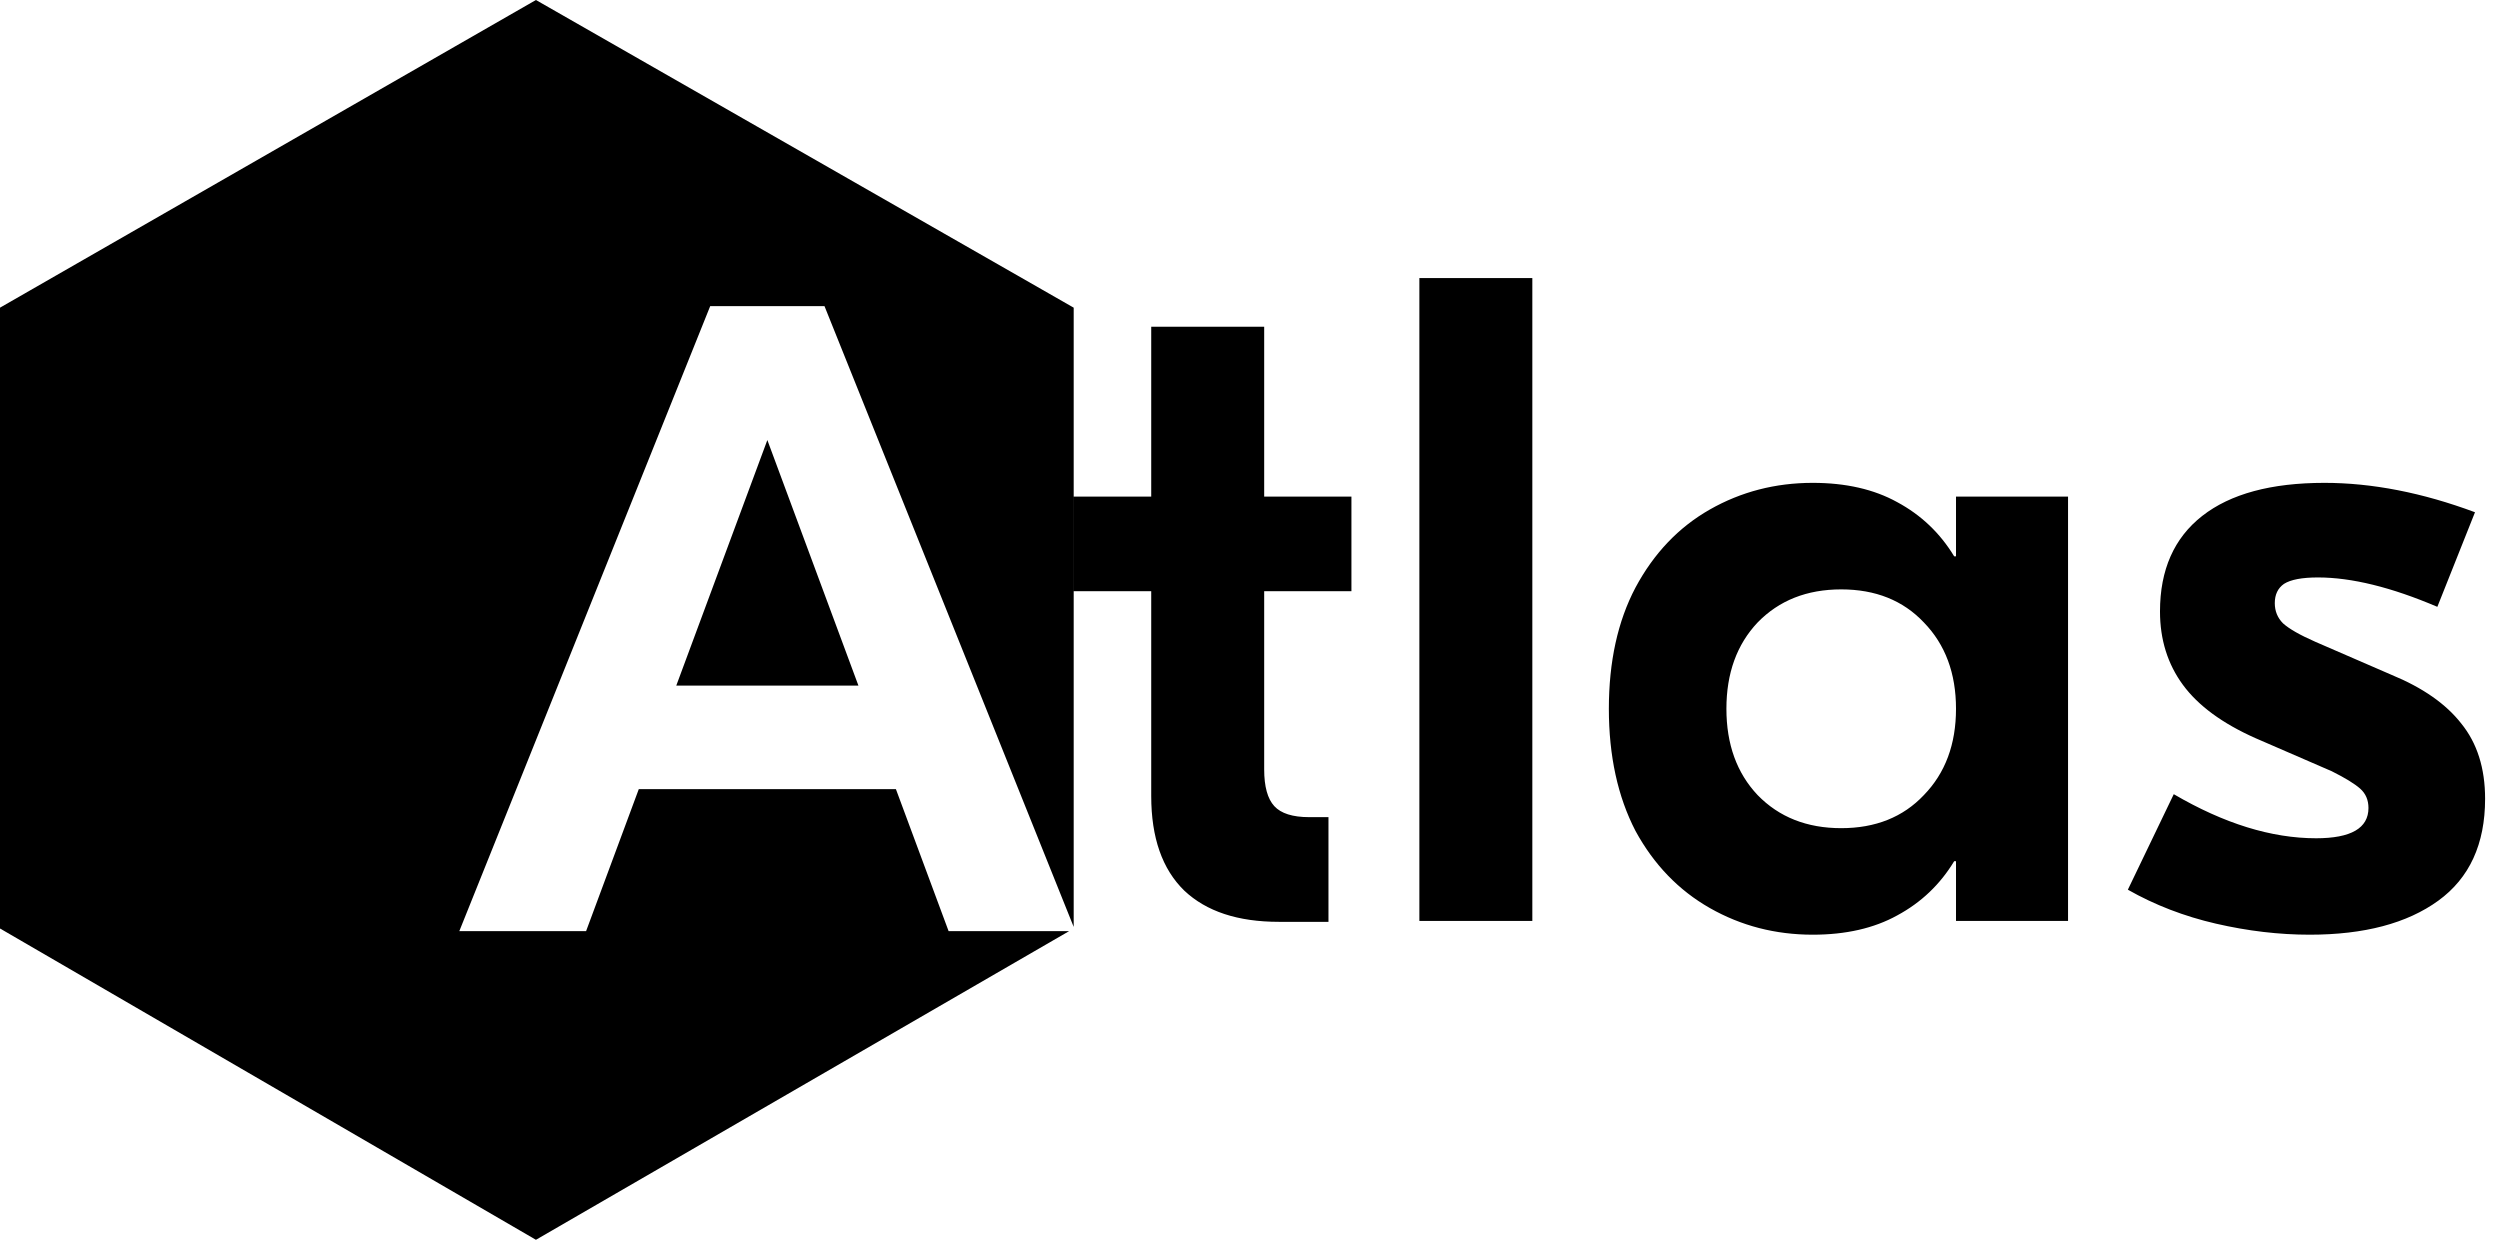 <svg width="980" height="486" viewBox="0 0 980 486" fill="none" xmlns="http://www.w3.org/2000/svg">
<path d="M495.56 231.76V301.6C495.56 308.32 496.88 313.12 499.52 316C502.16 318.88 506.72 320.32 513.2 320.32H520.76V361.36H501.32C485.24 361.36 472.88 357.28 464.24 349.12C455.6 340.72 451.28 328.36 451.28 312.04V231.76H420.68V194.68H451.28V128.08H495.56V194.68H529.76V231.76H495.56ZM600.674 361H556.394V109H600.674V361ZM710.593 366.4C695.953 366.4 682.513 362.92 670.273 355.96C658.033 349 648.313 338.92 641.113 325.72C634.153 312.28 630.673 296.32 630.673 277.84C630.673 259.36 634.153 243.52 641.113 230.32C648.313 216.88 658.033 206.68 670.273 199.72C682.513 192.76 695.953 189.28 710.593 189.28C723.553 189.28 734.593 191.8 743.713 196.84C753.073 201.88 760.513 208.96 766.033 218.08H766.753V194.68H810.673V361H766.753V337.6H766.033C760.513 346.72 753.073 353.8 743.713 358.84C734.593 363.88 723.553 366.4 710.593 366.4ZM721.753 324.64C735.193 324.64 745.993 320.32 754.153 311.68C762.553 303.04 766.753 291.76 766.753 277.84C766.753 263.92 762.553 252.64 754.153 244C745.993 235.36 735.193 231.04 721.753 231.04C708.313 231.04 697.393 235.36 688.993 244C680.833 252.64 676.753 263.92 676.753 277.84C676.753 291.76 680.833 303.04 688.993 311.68C697.393 320.32 708.313 324.64 721.753 324.64ZM905.398 366.4C893.398 366.4 881.158 364.96 868.678 362.08C856.198 359.2 844.678 354.76 834.118 348.76L852.118 311.32C871.798 322.84 890.398 328.6 907.918 328.6C921.598 328.6 928.438 324.64 928.438 316.72C928.438 313.6 927.358 311.08 925.198 309.16C923.038 307.24 919.318 304.96 914.038 302.32L884.158 289.36C871.198 283.6 861.718 276.64 855.718 268.48C849.718 260.32 846.718 250.72 846.718 239.68C846.718 223.36 852.238 210.88 863.278 202.24C874.318 193.6 890.278 189.28 911.158 189.28C929.878 189.28 949.558 193.12 970.198 200.8L955.438 237.88C937.438 230.2 921.838 226.36 908.638 226.36C902.398 226.36 897.958 227.2 895.318 228.88C892.918 230.56 891.718 233.08 891.718 236.44C891.718 239.56 892.798 242.2 894.958 244.36C897.358 246.52 901.558 248.92 907.558 251.56L937.438 264.52C949.678 269.56 958.798 275.92 964.798 283.6C971.038 291.28 974.158 301.12 974.158 313.12C974.158 330.88 968.038 344.2 955.798 353.08C943.558 361.96 926.758 366.4 905.398 366.4Z" fill="black"/>
<path fill-rule="evenodd" clip-rule="evenodd" d="M1.58879e-05 363.965L210.087 486L419.1 365H371.85L351.2 309.35H250.4L229.75 365H180.05L278.4 120H323.2L420.888 363.352L420.888 120.608L210.087 2.1322e-05L5.26481e-06 120.608L1.58879e-05 363.965ZM300.8 172.5L336.5 268.75H265.1L300.8 172.5Z" fill="black"/>
</svg>
